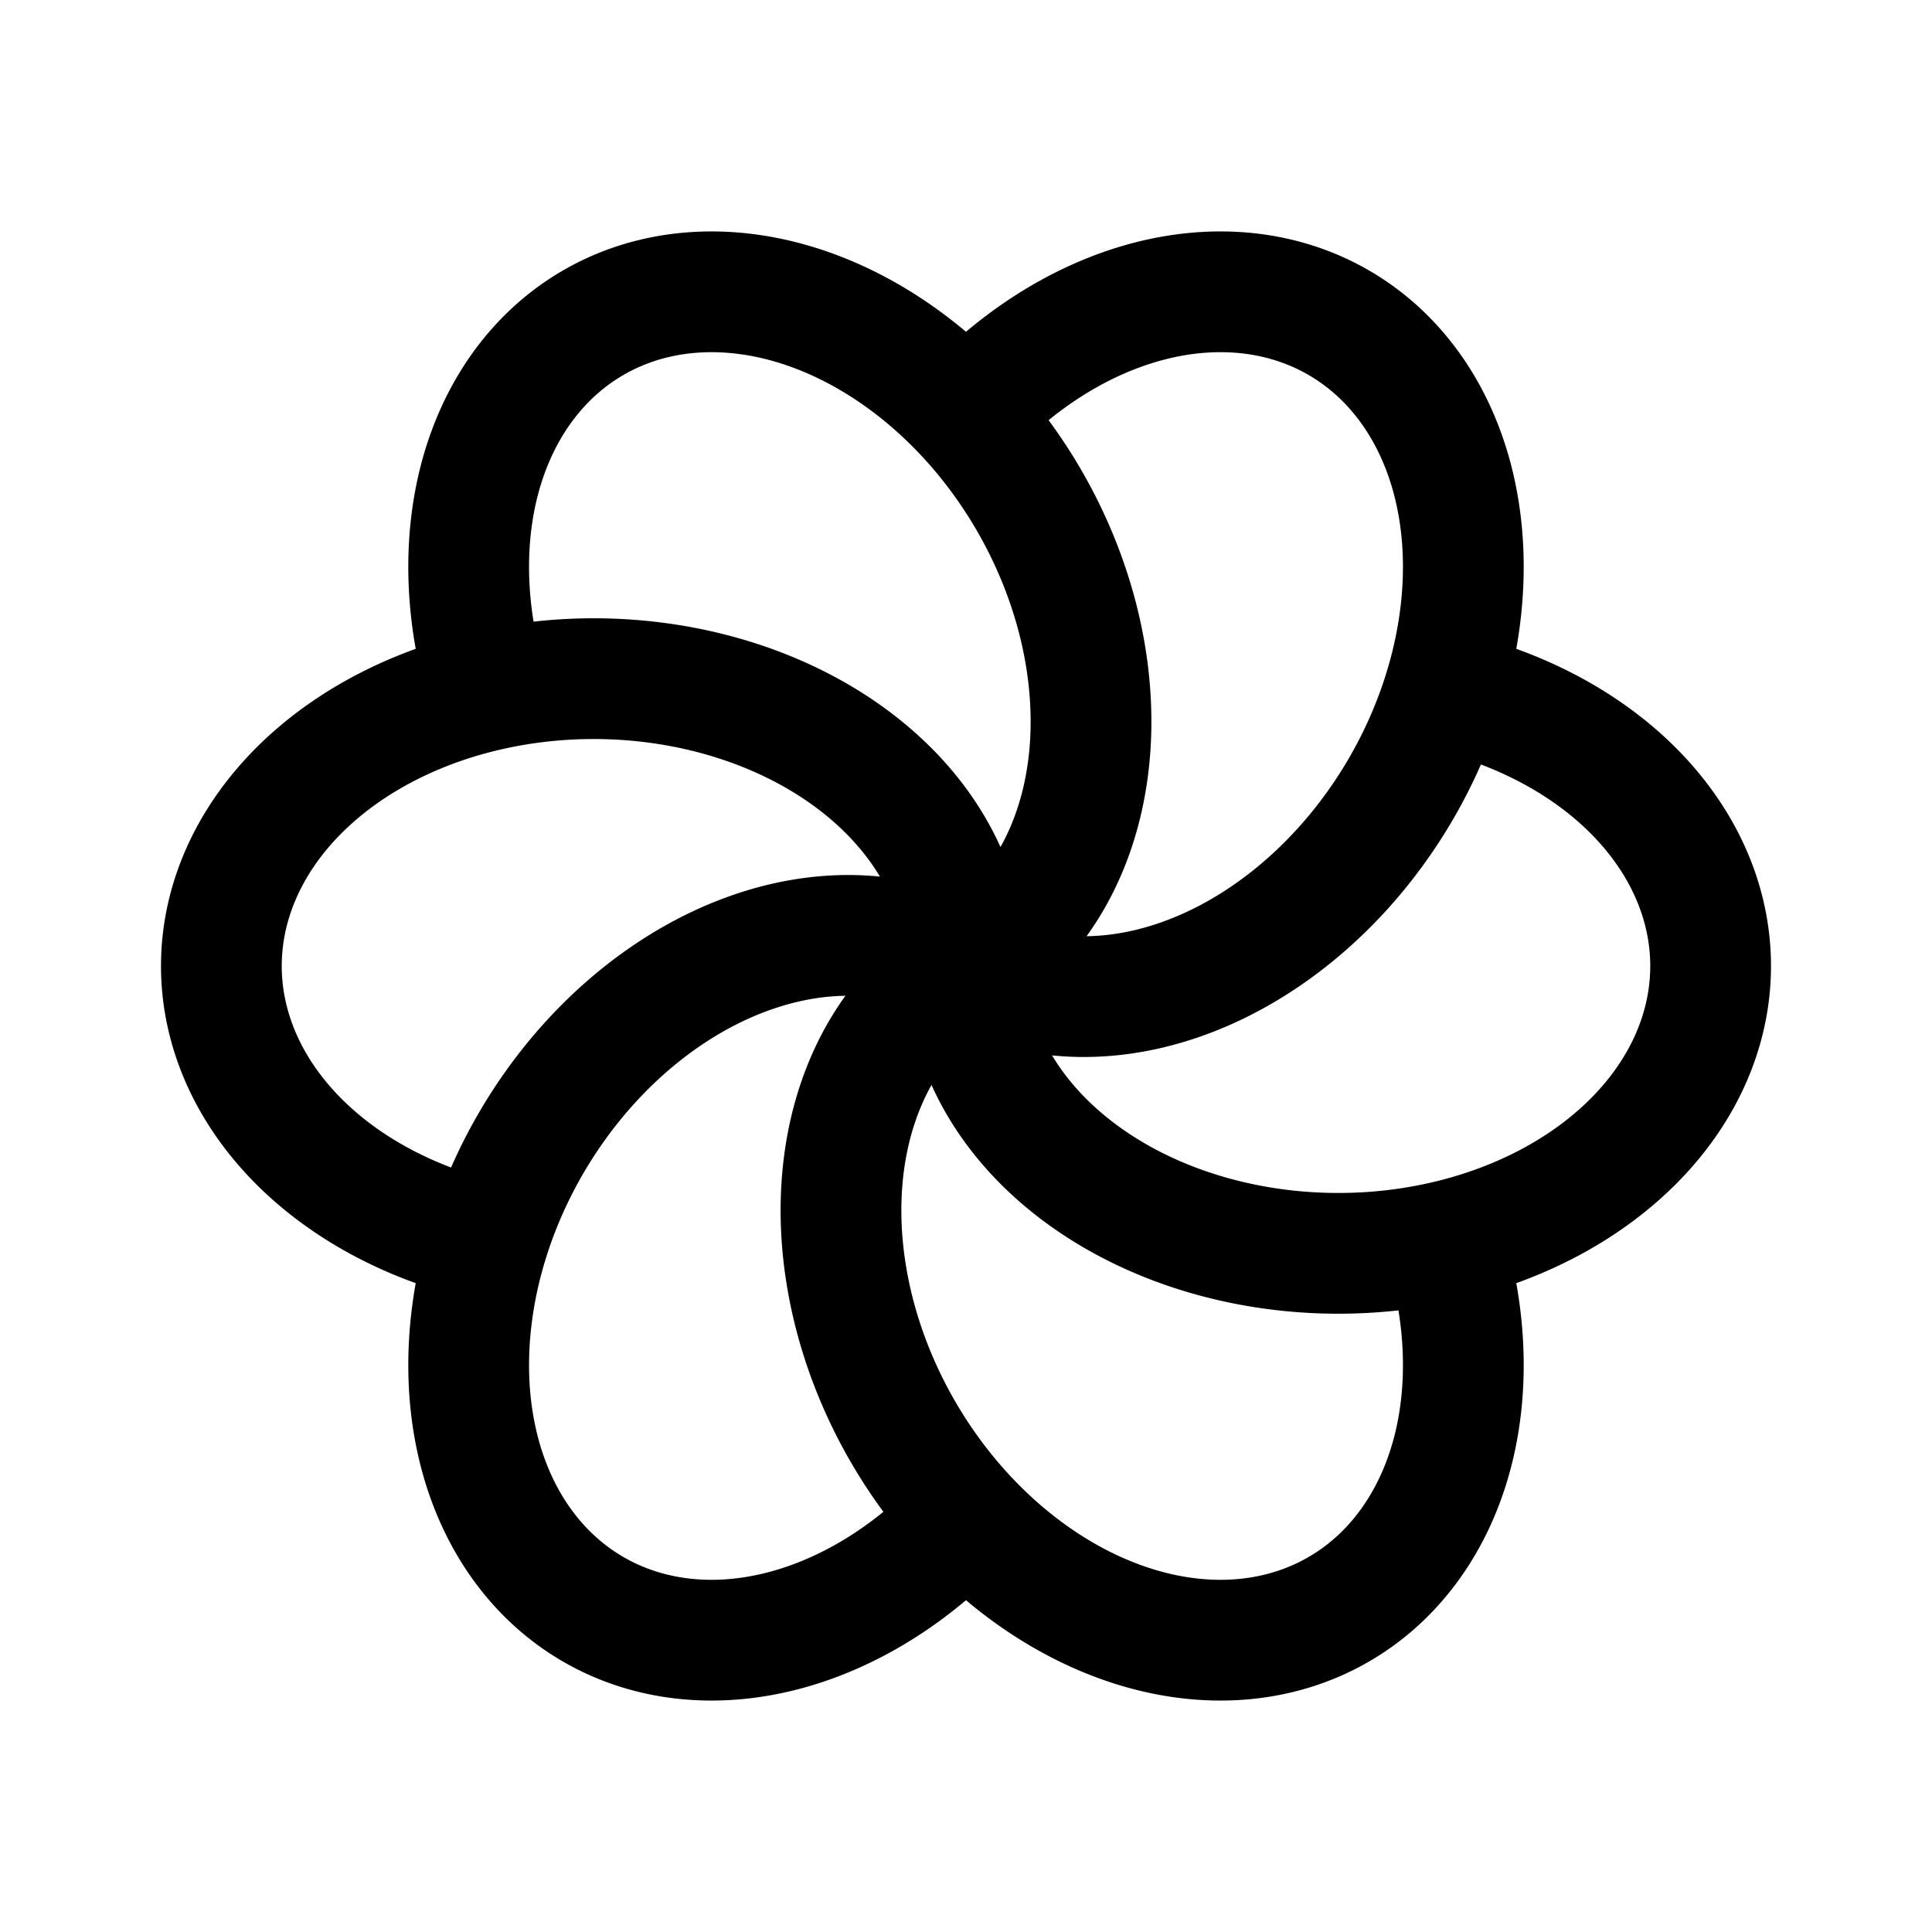 <svg width="76" height="76" viewBox="0 0 192 192" fill="none" xmlns="http://www.w3.org/2000/svg"><path d="M96 96c4.625-2.665 8.191-6.947 10.296-12.362 2.104-5.415 2.662-11.747 1.611-18.278-1.052-6.532-3.67-13.004-7.56-18.682A46.637 46.637 0 0 0 96 41.243M96 96c-4.625 2.665-8.192 6.947-10.296 12.362-2.104 5.415-2.662 11.747-1.61 18.278 1.05 6.532 3.67 13.004 7.559 18.682A46.686 46.686 0 0 0 96 150.757M96 96c0-5.33-1.933-10.553-5.58-15.08-3.646-4.526-8.862-8.174-15.055-10.531-6.194-2.357-13.119-3.33-19.992-2.807-2.344.178-4.65.528-6.889 1.04M96 96c0 5.33 1.933 10.553 5.58 15.079 3.646 4.527 8.862 8.175 15.055 10.532 6.194 2.357 13.119 3.33 19.992 2.807a46.702 46.702 0 0 0 6.889-1.04M96 96c4.625 2.665 10.124 3.606 15.875 2.717 5.751-.888 11.525-3.572 16.667-7.746 5.143-4.175 9.449-9.674 12.432-15.875a46.66 46.66 0 0 0 2.542-6.474M96 96c-4.625-2.665-10.124-3.606-15.875-2.717-5.751.888-11.525 3.572-16.667 7.746-5.142 4.175-9.449 9.674-12.432 15.875a46.576 46.576 0 0 0-2.542 6.474M96 41.243c-3.021-3.243-6.443-5.965-10.103-8.017-5.555-3.113-11.438-4.555-16.983-4.163-5.544.392-10.53 2.602-14.393 6.38-3.862 3.778-6.448 8.973-7.463 14.999-.967 5.74-.472 12.016 1.426 18.18M96 41.243c4.399-4.722 9.598-8.288 15.063-10.322 5.736-2.135 11.537-2.499 16.747-1.05 5.21 1.45 9.621 4.654 12.733 9.25 3.112 4.597 4.802 10.403 4.878 16.76.05 4.19-.601 8.508-1.905 12.74m-95.032 0c-4.325.99-8.398 2.586-12.008 4.724-5.479 3.245-9.672 7.608-12.104 12.596-2.433 4.988-3.008 10.403-1.661 15.63s4.563 10.06 9.284 13.95c4.498 3.706 10.192 6.417 16.49 7.857M96 150.757c3.021 3.243 6.443 5.965 10.103 8.016 5.555 3.113 11.438 4.556 16.983 4.164 5.544-.392 10.53-2.601 14.393-6.38 3.862-3.778 6.448-8.973 7.463-14.999.967-5.741.472-12.016-1.426-18.18M96 150.757c-4.399 4.722-9.598 8.288-15.063 10.322-5.736 2.135-11.537 2.499-16.747 1.049-5.21-1.449-9.62-4.653-12.733-9.25-3.112-4.596-4.802-10.402-4.878-16.759-.05-4.19.601-8.508 1.905-12.741m95.032 0c4.325-.989 8.398-2.585 12.008-4.723 5.479-3.245 9.672-7.608 12.105-12.596 2.432-4.988 3.007-10.403 1.66-15.63-1.347-5.227-4.563-10.06-9.284-13.95-4.498-3.706-10.191-6.417-16.489-7.857" stroke="#000" stroke-width="12" stroke-linecap="round" stroke-linejoin="round"/></svg>